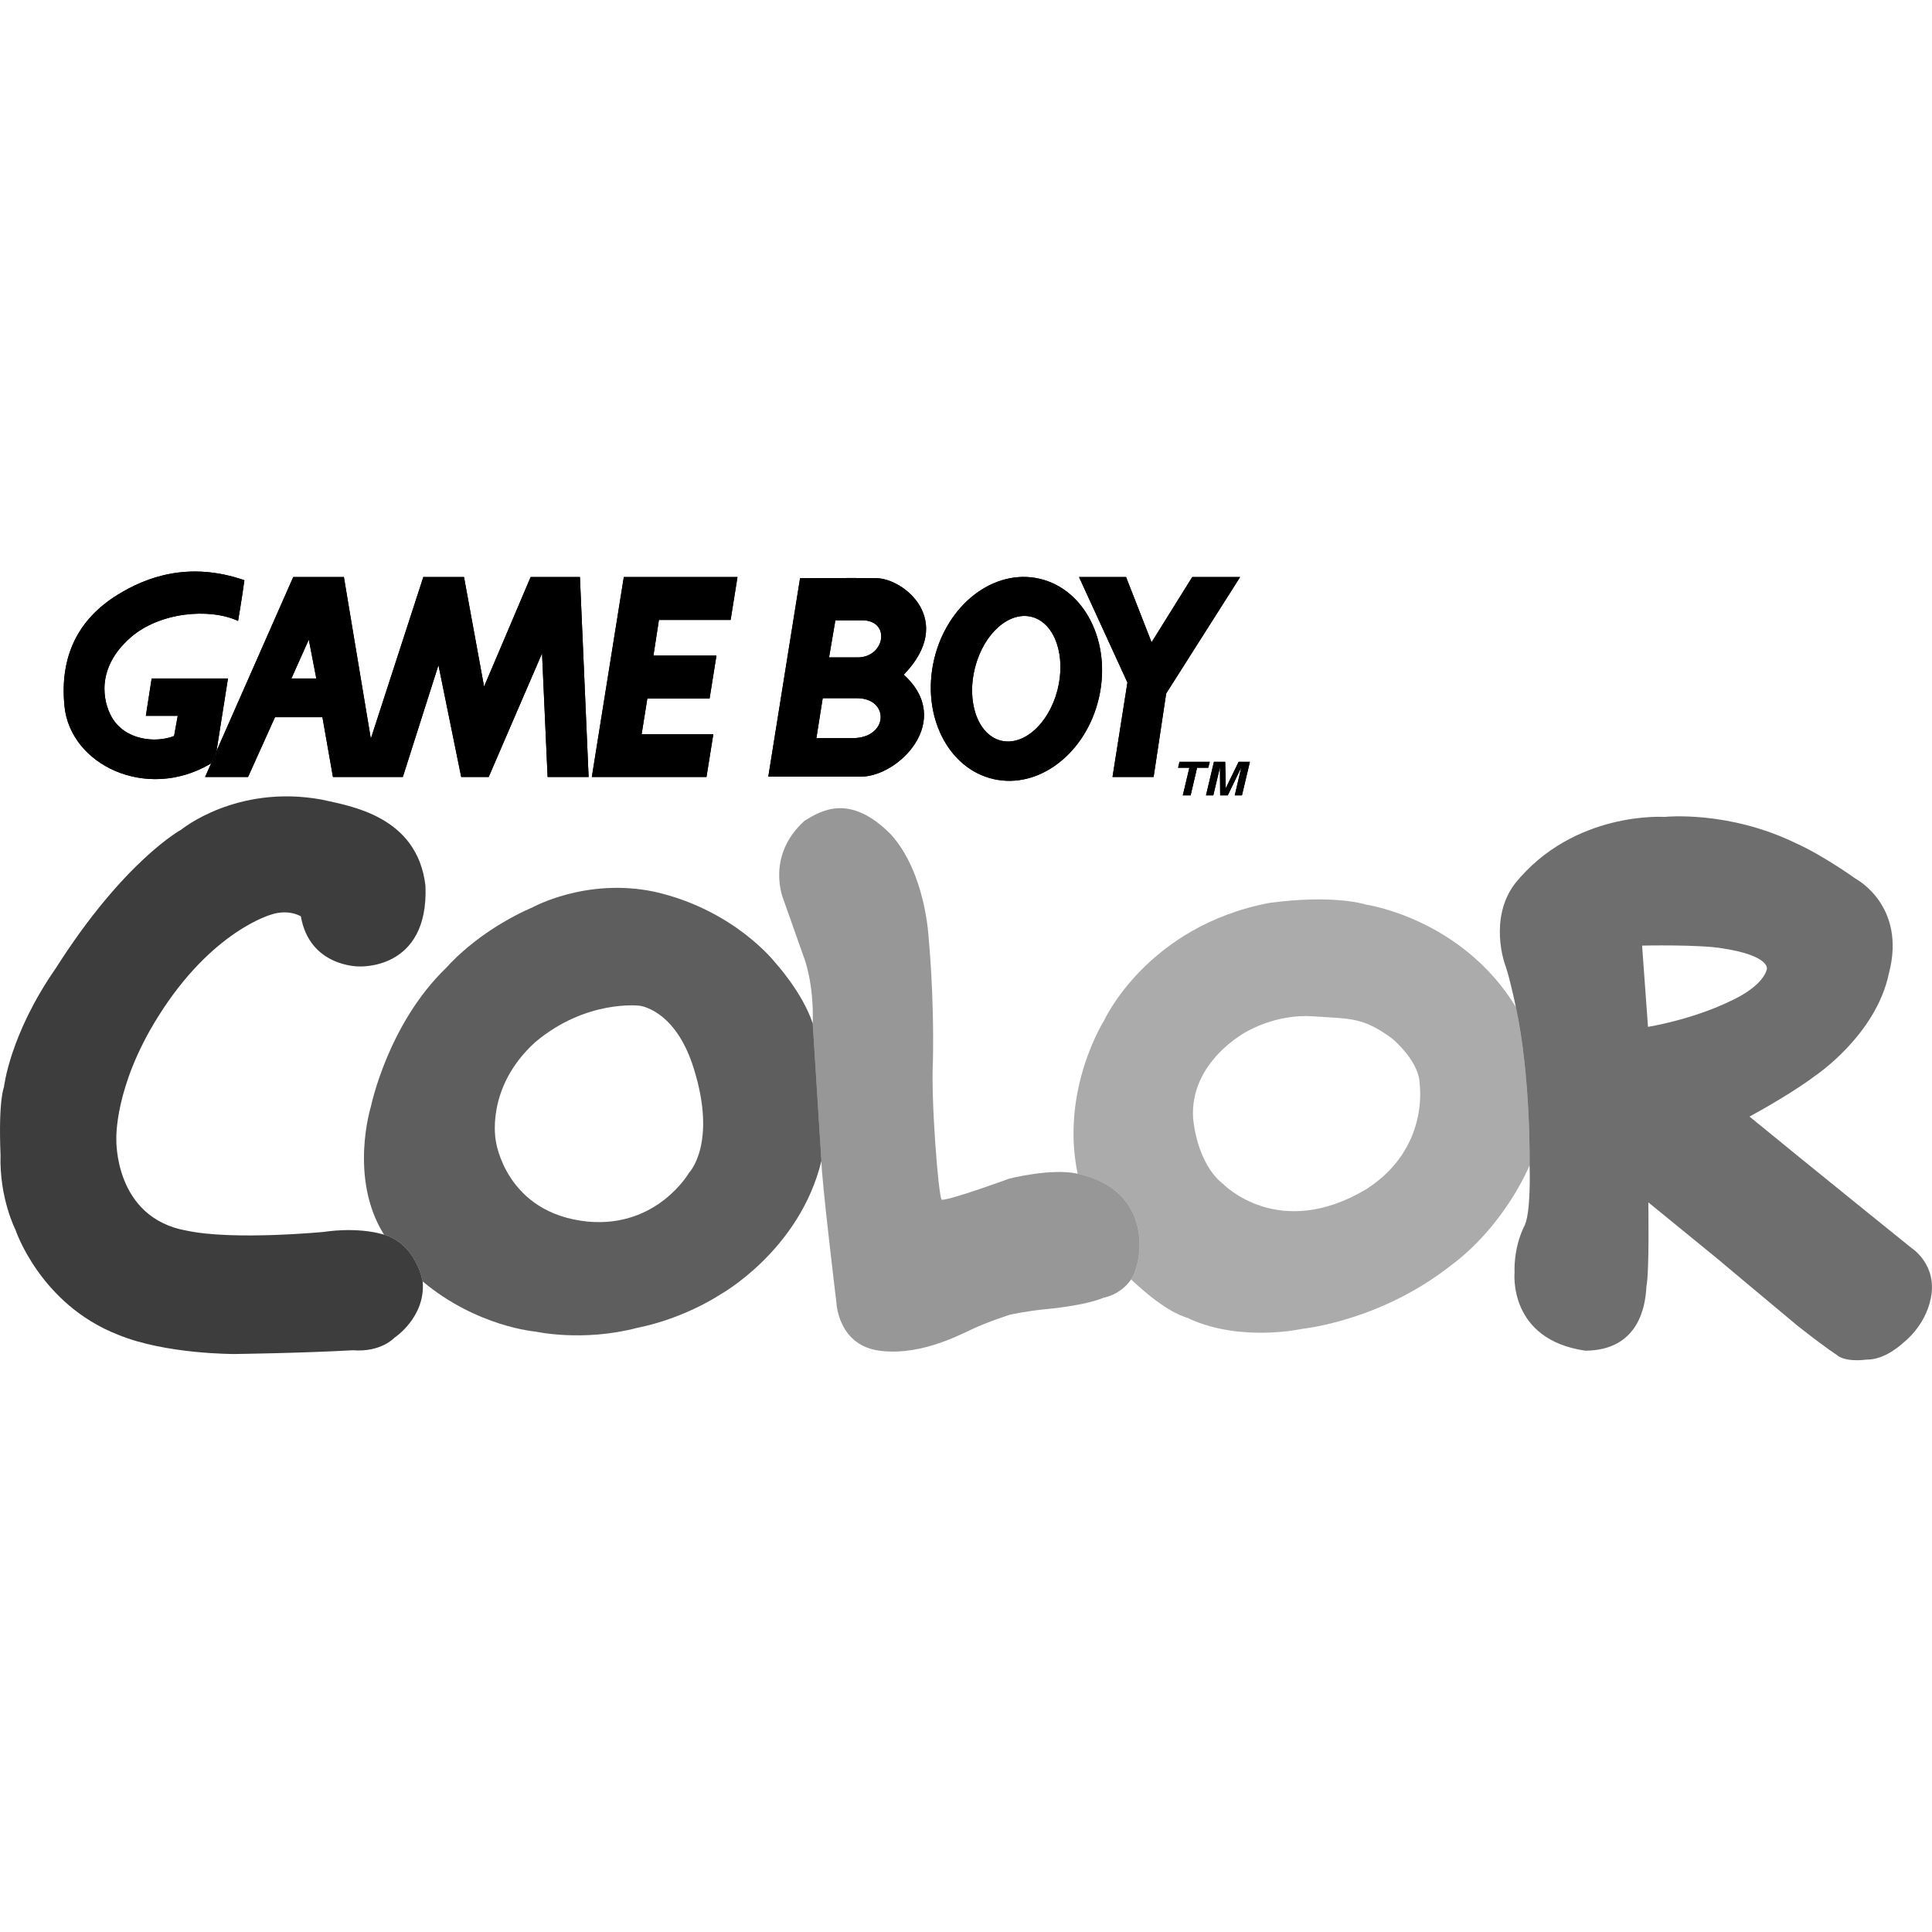 <svg width="18" height="18" viewBox="0 0 18 18" fill="none" xmlns="http://www.w3.org/2000/svg">
<path opacity="0.57" fill-rule="evenodd" clip-rule="evenodd" d="M14.251 10.856C14.251 10.856 14.268 11.321 14.196 11.434C14.097 11.646 14.111 11.852 14.111 11.852C14.111 11.852 14.045 12.479 14.77 12.584C15.27 12.581 15.331 12.165 15.339 11.988C15.368 11.849 15.357 11.202 15.357 11.202L16.004 11.73C16.004 11.73 16.474 12.125 16.75 12.354C17.038 12.58 17.11 12.621 17.11 12.621C17.11 12.621 17.171 12.694 17.392 12.667C17.569 12.67 17.731 12.511 17.731 12.511C17.731 12.511 17.937 12.36 17.989 12.095C18.053 11.782 17.81 11.628 17.81 11.628C17.81 11.628 16.91 10.903 16.3 10.403C16.709 10.18 16.907 10.026 16.907 10.026C16.907 10.026 17.476 9.649 17.598 9.071C17.766 8.435 17.287 8.186 17.287 8.186C17.287 8.186 16.988 7.971 16.736 7.858C16.1 7.547 15.508 7.611 15.508 7.611C15.508 7.611 14.666 7.553 14.117 8.229C13.865 8.557 14.022 8.987 14.022 8.987C14.022 8.987 14.053 9.056 14.123 9.382C14.264 10.037 14.251 10.856 14.251 10.856V10.856ZM15.354 9.567L15.299 8.81C15.299 8.81 15.83 8.798 16.05 8.836C16.486 8.903 16.462 9.025 16.462 9.025C16.462 9.025 16.448 9.178 16.117 9.329C15.757 9.503 15.354 9.567 15.354 9.567V9.567Z" fill="black"/>
<path opacity="0.33" fill-rule="evenodd" clip-rule="evenodd" d="M10.539 11.921C10.641 11.775 10.765 11.094 10.04 10.935C9.877 10.154 10.286 9.509 10.286 9.509C10.286 9.509 10.684 8.63 11.827 8.412C12.437 8.331 12.722 8.427 12.722 8.427C12.722 8.427 13.615 8.552 14.123 9.382C14.264 10.037 14.251 10.856 14.251 10.856C14.244 10.875 14.016 11.426 13.502 11.802C12.849 12.31 12.135 12.38 12.135 12.38C12.135 12.38 11.569 12.508 11.081 12.287C11.077 12.283 11.068 12.28 11.053 12.275C10.992 12.254 10.836 12.2 10.539 11.921ZM12.733 11.077C11.912 11.57 11.395 11.03 11.395 11.03C11.395 11.03 11.166 10.88 11.116 10.421C11.082 9.89 11.61 9.614 11.61 9.614C11.61 9.614 11.889 9.443 12.237 9.469C12.284 9.472 12.327 9.475 12.366 9.477C12.618 9.493 12.733 9.5 12.977 9.681C13.244 9.922 13.226 10.099 13.226 10.099C13.226 10.099 13.322 10.697 12.733 11.077Z" fill="black"/>
<path opacity="0.41" fill-rule="evenodd" clip-rule="evenodd" d="M10.039 10.935C9.794 10.881 9.403 10.981 9.403 10.981C9.403 10.981 8.858 11.181 8.773 11.178C8.742 11.132 8.672 10.241 8.692 9.884C8.704 9.254 8.652 8.74 8.652 8.74C8.652 8.74 8.626 8.133 8.3 7.774C7.917 7.387 7.65 7.553 7.497 7.646C7.128 7.977 7.299 8.38 7.299 8.38L7.491 8.923C7.491 8.923 7.584 9.155 7.572 9.535L7.653 10.816C7.653 10.987 7.793 12.139 7.793 12.139C7.793 12.139 7.807 12.514 8.167 12.58C8.536 12.641 8.898 12.459 9.052 12.386C9.206 12.313 9.409 12.249 9.409 12.249C9.409 12.249 9.578 12.212 9.746 12.197C10.141 12.159 10.283 12.09 10.283 12.09C10.283 12.09 10.436 12.067 10.538 11.921C10.641 11.776 10.765 11.094 10.039 10.935Z" fill="black"/>
<path opacity="0.63" fill-rule="evenodd" clip-rule="evenodd" d="M3.938 11.939C3.938 11.939 3.881 11.594 3.578 11.503C3.247 10.975 3.456 10.308 3.456 10.308C3.456 10.308 3.613 9.541 4.158 9.016C4.501 8.638 4.957 8.456 4.957 8.456C4.957 8.456 5.459 8.174 6.097 8.308C6.843 8.476 7.223 8.969 7.223 8.969C7.223 8.969 7.476 9.245 7.572 9.535L7.653 10.816C7.45 11.652 6.71 12.061 6.71 12.061C6.71 12.061 6.385 12.281 5.938 12.371C5.427 12.505 4.989 12.406 4.989 12.406C4.989 12.406 4.446 12.363 3.938 11.939ZM5.473 11.381C6.123 11.443 6.42 10.926 6.42 10.926C6.42 10.926 6.684 10.656 6.463 9.953C6.292 9.402 5.958 9.37 5.958 9.37C5.958 9.37 5.462 9.309 4.986 9.71C4.515 10.139 4.62 10.633 4.62 10.633C4.62 10.633 4.71 11.303 5.473 11.381Z" fill="black"/>
<path opacity="0.76" fill-rule="evenodd" clip-rule="evenodd" d="M3.578 11.503C3.319 11.426 3.021 11.477 3.021 11.477C3.021 11.477 2.179 11.559 1.741 11.466C1.061 11.347 1.084 10.615 1.084 10.615C1.084 10.615 1.061 10.13 1.471 9.475C1.976 8.665 2.533 8.519 2.533 8.519C2.533 8.519 2.672 8.467 2.803 8.537C2.884 9.007 3.34 9.004 3.34 9.004C3.34 9.004 3.996 9.048 3.964 8.253C3.888 7.599 3.258 7.509 2.994 7.449C2.202 7.306 1.688 7.73 1.688 7.73C1.688 7.73 1.157 8.018 0.521 9.019C0.089 9.64 0.037 10.128 0.037 10.128C0.037 10.128 -0.016 10.244 0.005 10.761C-0.007 11.164 0.144 11.457 0.144 11.457C0.144 11.457 0.373 12.151 1.099 12.435C1.54 12.618 2.185 12.615 2.185 12.615C2.185 12.615 2.809 12.607 3.288 12.58C3.549 12.601 3.674 12.464 3.674 12.464C3.674 12.464 3.967 12.273 3.938 11.939C3.938 11.939 3.881 11.594 3.578 11.503V11.503Z" fill="black"/>
<path fill-rule="evenodd" clip-rule="evenodd" d="M7.783 5.779H8.032C8.302 5.779 8.247 6.125 7.99 6.125H7.724L7.783 5.779ZM7.665 6.505H7.985C8.289 6.505 8.281 6.877 7.943 6.877H7.606L7.665 6.505ZM7.454 5.387L7.158 7.236H8.019C8.374 7.236 8.892 6.713 8.42 6.286C8.906 5.783 8.424 5.391 8.167 5.387C7.96 5.383 7.449 5.387 7.449 5.387L7.454 5.387Z" fill="black"/>
<path fill-rule="evenodd" clip-rule="evenodd" d="M11.093 7.41H11.02L11.081 7.153H10.976L10.989 7.098H11.271L11.257 7.153H11.153L11.093 7.41ZM11.571 7.41H11.504L11.565 7.149L11.439 7.41H11.368L11.366 7.149L11.304 7.41H11.236L11.31 7.098H11.415L11.42 7.344L11.54 7.098H11.645L11.571 7.41Z" fill="black"/>
<path fill-rule="evenodd" clip-rule="evenodd" d="M8.702 6.148C8.821 5.632 9.261 5.294 9.685 5.392C10.109 5.49 10.357 5.987 10.238 6.503C10.119 7.018 9.679 7.356 9.255 7.258C8.83 7.16 8.583 6.663 8.702 6.148ZM9.281 6.885C9.484 6.975 9.732 6.797 9.835 6.488C9.938 6.178 9.858 5.853 9.655 5.762C9.453 5.672 9.205 5.849 9.102 6.159C8.998 6.469 9.079 6.794 9.281 6.885ZM2.017 6.998L2.005 7.078C1.998 7.084 1.996 7.087 1.994 7.09C1.991 7.095 1.989 7.099 1.967 7.112L1.911 7.239H2.311L2.562 6.682H3.004L3.102 7.239H3.753L4.085 6.197L4.297 7.239H4.553L5.05 6.087L5.102 7.239H5.484L5.403 5.376H4.944L4.51 6.397L4.323 5.376H3.944L3.455 6.882L3.204 5.376H2.732L2.017 6.998ZM2.877 5.959L2.947 6.321H2.715L2.877 5.959ZM6.646 6.84L6.582 7.239H5.514L5.812 5.376H6.871L6.807 5.776H6.139L6.088 6.108H6.675L6.611 6.508H6.031L5.978 6.84H6.646ZM11.108 5.376H11.554L10.865 6.461L10.748 7.239H10.365L10.504 6.359L10.053 5.376H10.491L10.729 5.984L11.108 5.376Z" fill="black"/>
<path d="M2.017 6.998L1.967 7.112C1.989 7.099 1.991 7.095 1.994 7.09C1.996 7.087 1.998 7.084 2.005 7.078L2.017 6.998Z" fill="black"/>
<path d="M1.095 5.542C0.73 5.768 0.554 6.112 0.601 6.58C0.655 7.123 1.358 7.465 1.954 7.12L1.967 7.112L2.017 6.998L2.124 6.321H1.413L1.359 6.669H1.656L1.622 6.857C1.452 6.925 1.163 6.899 1.039 6.678C0.961 6.538 0.889 6.225 1.218 5.938C1.486 5.704 1.95 5.661 2.218 5.785C2.218 5.785 2.252 5.589 2.277 5.406C1.762 5.227 1.362 5.376 1.095 5.542Z" fill="black"/>
<path fill-rule="evenodd" clip-rule="evenodd" d="M7.783 5.779H8.032C8.302 5.779 8.247 6.125 7.99 6.125H7.724L7.783 5.779ZM7.665 6.505H7.985C8.289 6.505 8.281 6.877 7.943 6.877H7.606L7.665 6.505ZM7.454 5.387L7.158 7.236H8.019C8.374 7.236 8.892 6.713 8.42 6.286C8.906 5.783 8.424 5.391 8.167 5.387C7.96 5.383 7.449 5.387 7.449 5.387L7.454 5.387Z" fill="black"/>
<path fill-rule="evenodd" clip-rule="evenodd" d="M11.093 7.41H11.02L11.081 7.153H10.976L10.989 7.098H11.271L11.257 7.153H11.153L11.093 7.41ZM11.571 7.41H11.504L11.565 7.149L11.439 7.41H11.368L11.366 7.149L11.304 7.41H11.236L11.31 7.098H11.415L11.42 7.344L11.54 7.098H11.645L11.571 7.41Z" fill="black"/>
<path fill-rule="evenodd" clip-rule="evenodd" d="M8.702 6.148C8.821 5.632 9.261 5.294 9.685 5.392C10.109 5.49 10.357 5.987 10.238 6.503C10.119 7.018 9.679 7.356 9.255 7.258C8.83 7.16 8.583 6.663 8.702 6.148ZM9.281 6.885C9.484 6.975 9.732 6.797 9.835 6.488C9.938 6.178 9.858 5.853 9.655 5.762C9.453 5.672 9.205 5.849 9.102 6.159C8.998 6.469 9.079 6.794 9.281 6.885ZM2.017 6.998L2.005 7.078C1.998 7.084 1.996 7.087 1.994 7.09C1.991 7.095 1.989 7.099 1.967 7.112L1.911 7.239H2.311L2.562 6.682H3.004L3.102 7.239H3.753L4.085 6.197L4.297 7.239H4.553L5.05 6.087L5.102 7.239H5.484L5.403 5.376H4.944L4.51 6.397L4.323 5.376H3.944L3.455 6.882L3.204 5.376H2.732L2.017 6.998ZM2.877 5.959L2.947 6.321H2.715L2.877 5.959ZM6.646 6.84L6.582 7.239H5.514L5.812 5.376H6.871L6.807 5.776H6.139L6.088 6.108H6.675L6.611 6.508H6.031L5.978 6.84H6.646ZM11.108 5.376H11.554L10.865 6.461L10.748 7.239H10.365L10.504 6.359L10.053 5.376H10.491L10.729 5.984L11.108 5.376Z" fill="black"/>
<path d="M2.017 6.998L1.967 7.112C1.989 7.099 1.991 7.095 1.994 7.09C1.996 7.087 1.998 7.084 2.005 7.078L2.017 6.998Z" fill="black"/>
<path d="M1.095 5.542C0.73 5.768 0.554 6.112 0.601 6.58C0.655 7.123 1.358 7.465 1.954 7.12L1.967 7.112L2.017 6.998L2.124 6.321H1.413L1.359 6.669H1.656L1.622 6.857C1.452 6.925 1.163 6.899 1.039 6.678C0.961 6.538 0.889 6.225 1.218 5.938C1.486 5.704 1.95 5.661 2.218 5.785C2.218 5.785 2.252 5.589 2.277 5.406C1.762 5.227 1.362 5.376 1.095 5.542Z" fill="black"/>
</svg>
